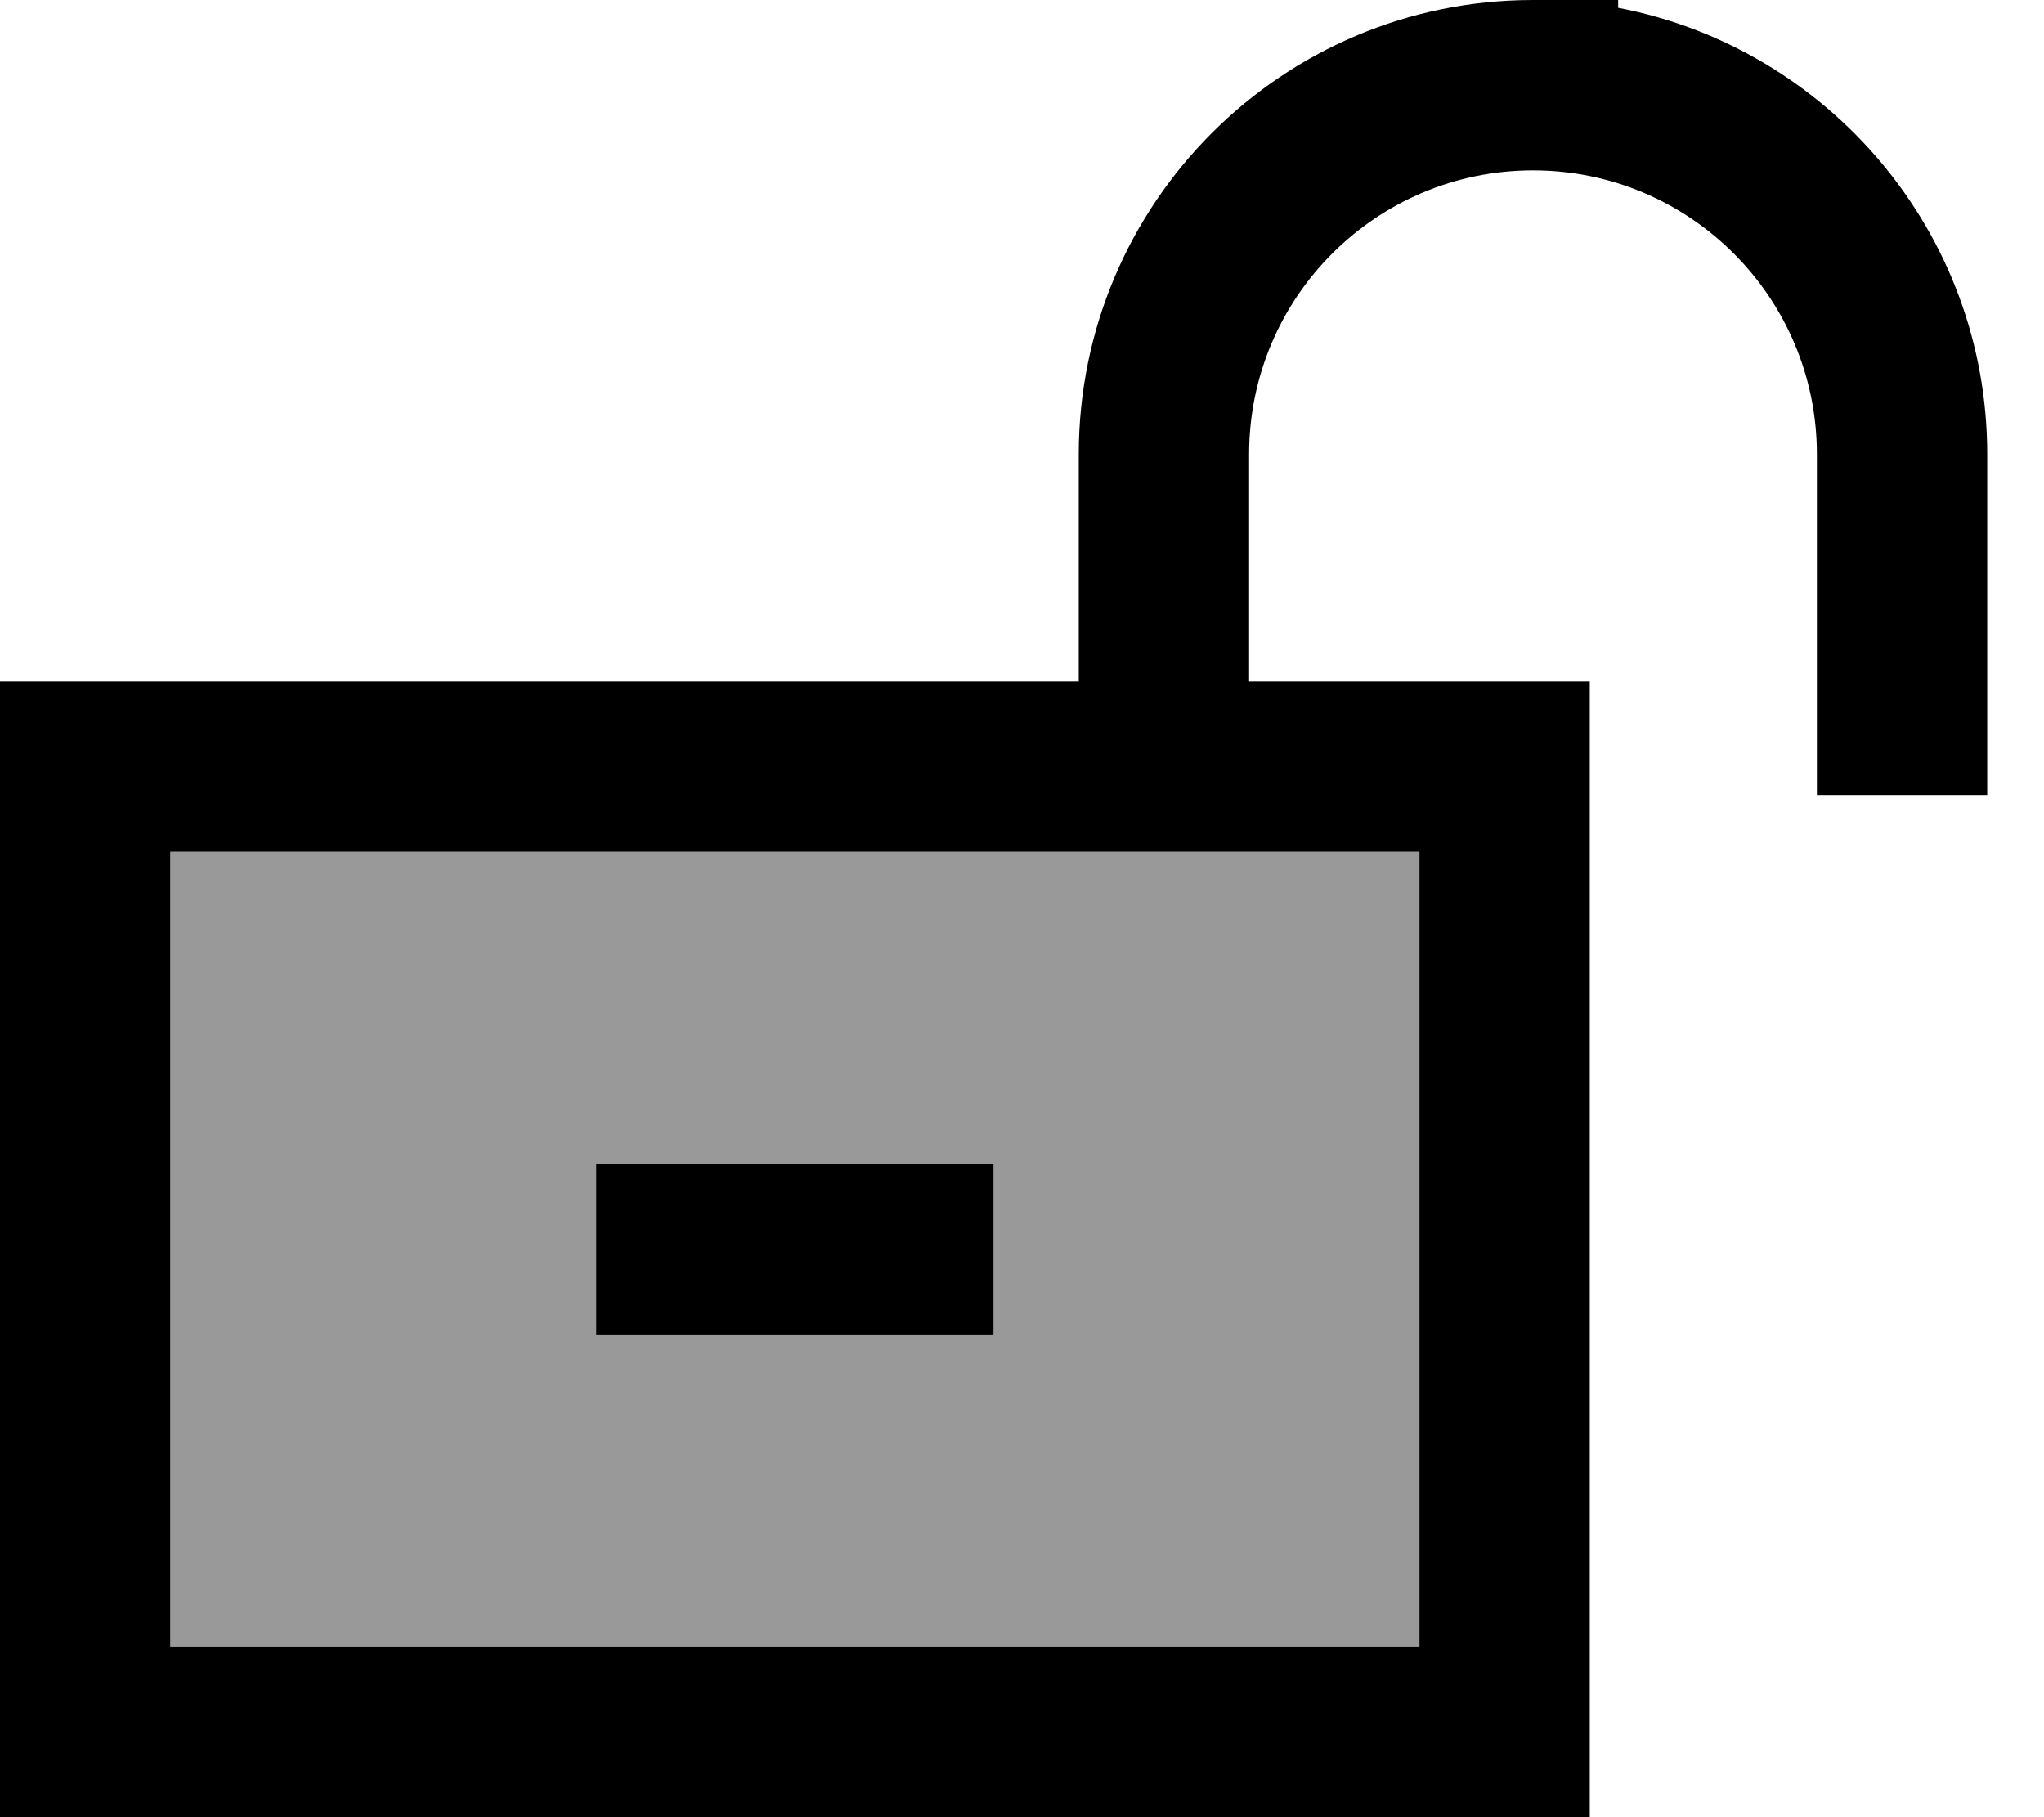 <svg xmlns="http://www.w3.org/2000/svg" viewBox="0 0 576 512"><defs><style>.fa-secondary{opacity:.4}</style></defs><path class="fa-secondary" d="M48 240l0 224 352 0 0-224L48 240zm120 88l24 0 64 0 24 0 0 48-24 0-64 0-24 0 0-48z"/><path class="fa-primary" d="M432 48c-44.2 0-80 35.8-80 80l0 64 48 0 48 0 0 48 0 224 0 48-48 0L48 512 0 512l0-48L0 240l0-48 48 0 256 0 0-64C304 57.3 361.3 0 432 0l24 0 0 2.2C515.2 13.5 560 65.5 560 128l0 72 0 24-48 0 0-24 0-72c0-44.2-35.8-80-80-80zM400 240L48 240l0 224 352 0 0-224zM256 376l-64 0-24 0 0-48 24 0 64 0 24 0 0 48-24 0z"/></svg>